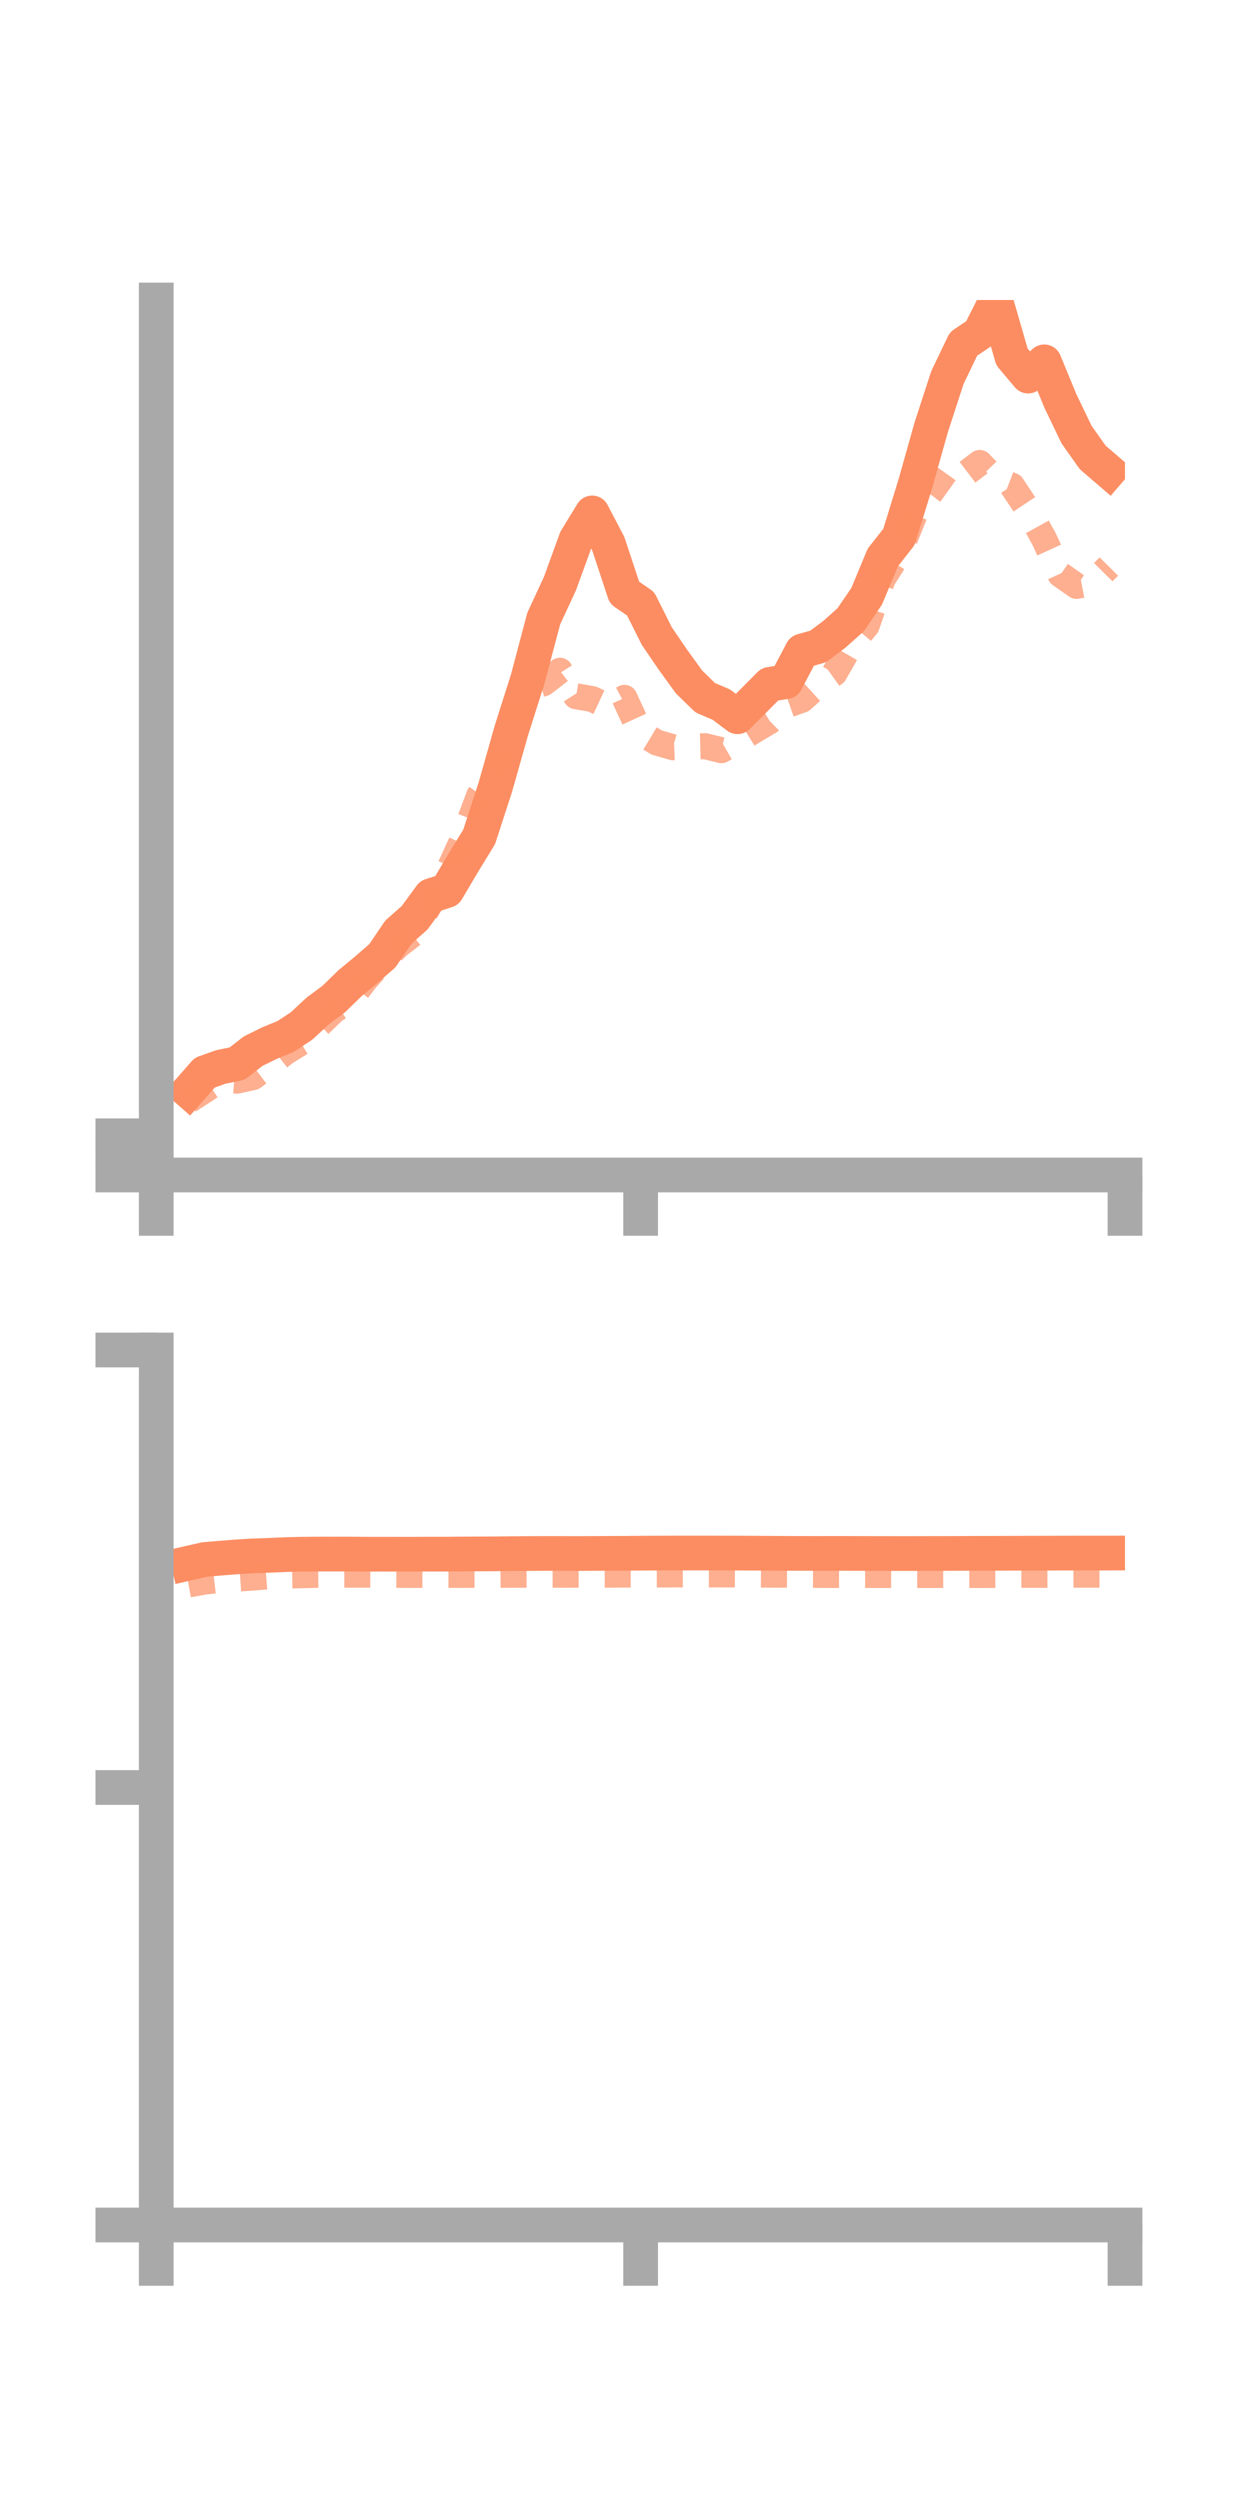 <?xml version="1.0" encoding="utf-8" standalone="no"?>
<!DOCTYPE svg PUBLIC "-//W3C//DTD SVG 1.1//EN"
  "http://www.w3.org/Graphics/SVG/1.1/DTD/svg11.dtd">
<!-- Created with matplotlib (https://matplotlib.org/) -->
<svg height="144pt" version="1.1" viewBox="0 0 72 144" width="72pt" xmlns="http://www.w3.org/2000/svg" xmlns:xlink="http://www.w3.org/1999/xlink">
 <defs>
  <style type="text/css">*{stroke-linecap:butt;stroke-linejoin:round;}</style>
 </defs>
 <g id="figure_1">
  <g id="patch_1">
   <path d="M 0 144 
L 72 144 
L 72 0 
L 0 0 
z
" style="fill:none;"/>
  </g>
  <g id="axes_1">
   <g id="patch_2">
    <path d="M 9 67.68 
L 64.8 67.68 
L 64.8 17.28 
L 9 17.28 
z
" style="fill:none;"/>
   </g>
   <g id="matplotlib.axis_1">
    <g id="xtick_1">
     <g id="line2d_1">
      <defs>
       <path d="M 0 0 
L 0 3.5 
" id="m73af34b593" style="stroke:#a9a9a9;stroke-width:2;"/>
      </defs>
      <g>
       <use style="fill:#a9a9a9;stroke:#a9a9a9;stroke-width:2;" x="9" xlink:href="#m73af34b593" y="67.68"/>
      </g>
     </g>
    </g>
    <g id="xtick_2">
     <g id="line2d_2">
      <g>
       <use style="fill:#a9a9a9;stroke:#a9a9a9;stroke-width:2;" x="36.9" xlink:href="#m73af34b593" y="67.68"/>
      </g>
     </g>
    </g>
    <g id="xtick_3">
     <g id="line2d_3">
      <g>
       <use style="fill:#a9a9a9;stroke:#a9a9a9;stroke-width:2;" x="64.8" xlink:href="#m73af34b593" y="67.68"/>
      </g>
     </g>
    </g>
   </g>
   <g id="matplotlib.axis_2">
    <g id="ytick_1">
     <g id="line2d_4">
      <defs>
       <path d="M 0 0 
L -3.5 0 
" id="ma54dfec3c2" style="stroke:#a9a9a9;stroke-width:2;"/>
      </defs>
      <g>
       <use style="fill:#a9a9a9;stroke:#a9a9a9;stroke-width:2;" x="9" xlink:href="#ma54dfec3c2" y="67.68"/>
      </g>
     </g>
    </g>
    <g id="ytick_2">
     <g id="line2d_5">
      <g>
       <use style="fill:#a9a9a9;stroke:#a9a9a9;stroke-width:2;" x="9" xlink:href="#ma54dfec3c2" y="66.551"/>
      </g>
     </g>
    </g>
    <g id="ytick_3">
     <g id="line2d_6">
      <g>
       <use style="fill:#a9a9a9;stroke:#a9a9a9;stroke-width:2;" x="9" xlink:href="#ma54dfec3c2" y="65.421"/>
      </g>
     </g>
    </g>
   </g>
   <g id="line2d_7">
    <path clip-path="url(#pf206d4f3e3)" d="M 10.86 62.846 
L 11.79 61.787 
L 12.72 61.456 
L 13.65 61.267 
L 14.58 60.547 
L 15.51 60.088 
L 16.44 59.708 
L 17.37 59.097 
L 18.3 58.23 
L 19.23 57.541 
L 20.16 56.633 
L 21.09 55.863 
L 22.02 55.057 
L 22.95 53.688 
L 23.88 52.866 
L 24.81 51.596 
L 25.74 51.295 
L 26.67 49.725 
L 27.6 48.204 
L 28.53 45.345 
L 29.46 42.06 
L 30.39 39.137 
L 31.32 35.627 
L 32.25 33.623 
L 33.18 31.068 
L 34.11 29.545 
L 35.04 31.322 
L 35.97 34.138 
L 36.9 34.776 
L 37.83 36.635 
L 38.76 37.999 
L 39.69 39.283 
L 40.62 40.189 
L 41.55 40.586 
L 42.48 41.284 
L 43.41 40.356 
L 44.34 39.418 
L 45.27 39.262 
L 46.2 37.499 
L 47.13 37.234 
L 48.06 36.536 
L 48.99 35.707 
L 49.92 34.347 
L 50.85 32.112 
L 51.78 30.927 
L 52.71 27.911 
L 53.64 24.608 
L 54.57 21.751 
L 55.5 19.81 
L 56.43 19.184 
L 57.36 17.336 
L 58.29 20.559 
L 59.22 21.663 
L 60.15 20.842 
L 61.08 23.099 
L 62.01 25.034 
L 62.94 26.348 
L 63.87 27.148 
" style="fill:none;stroke:#fc8d62;stroke-linecap:square;stroke-width:2;"/>
   </g>
   <g id="line2d_8">
    <path clip-path="url(#pf206d4f3e3)" d="M 10.86 63.399 
L 11.79 62.799 
L 12.72 62.173 
L 13.65 62.246 
L 14.58 62.04 
L 15.51 61.338 
L 16.44 60.61 
L 17.37 60.035 
L 18.3 59.107 
L 19.23 58.207 
L 20.16 57.605 
L 21.09 56.383 
L 22.02 55.366 
L 22.95 54.449 
L 23.88 53.736 
L 24.81 51.962 
L 25.74 50.355 
L 26.67 48.32 
L 27.6 45.824 
L 28.53 44.519 
L 29.46 41.737 
L 30.39 39.657 
L 31.32 39.351 
L 32.25 38.635 
L 33.18 40.103 
L 34.11 40.266 
L 35.04 40.697 
L 35.97 40.197 
L 36.9 42.213 
L 37.83 42.771 
L 38.76 43.041 
L 39.69 43.006 
L 40.62 42.982 
L 41.55 43.21 
L 42.48 42.675 
L 43.41 42.095 
L 44.34 41.543 
L 45.27 40.634 
L 46.2 40.304 
L 47.13 39.456 
L 48.06 38.788 
L 48.99 37.167 
L 49.92 36.04 
L 50.85 33.337 
L 51.78 31.873 
L 52.71 29.562 
L 53.64 28.347 
L 54.57 27.045 
L 55.5 27.375 
L 56.43 26.667 
L 57.36 27.619 
L 58.29 27.974 
L 59.22 29.378 
L 60.15 31.069 
L 61.08 33.098 
L 62.01 33.749 
L 62.94 33.57 
L 63.87 32.632 
" style="fill:none;stroke:#fc8d62;stroke-dasharray:1.5,1.5;stroke-dashoffset:0;stroke-opacity:0.7;stroke-width:1.5;"/>
   </g>
   <g id="patch_3">
    <path d="M 9 67.68 
L 9 17.28 
" style="fill:none;stroke:#a9a9a9;stroke-linecap:square;stroke-linejoin:miter;stroke-width:2;"/>
   </g>
   <g id="patch_4">
    <path d="M 64.8 67.68 
L 64.8 17.28 
" style="fill:none;"/>
   </g>
   <g id="patch_5">
    <path d="M 9 67.68 
L 64.8 67.68 
" style="fill:none;stroke:#a9a9a9;stroke-linecap:square;stroke-linejoin:miter;stroke-width:2;"/>
   </g>
   <g id="patch_6">
    <path d="M 9 17.28 
L 64.8 17.28 
" style="fill:none;"/>
   </g>
  </g>
  <g id="axes_2">
   <g id="patch_7">
    <path d="M 9 128.16 
L 64.8 128.16 
L 64.8 77.76 
L 9 77.76 
z
" style="fill:none;"/>
   </g>
   <g id="matplotlib.axis_3">
    <g id="xtick_4">
     <g id="line2d_9">
      <g>
       <use style="fill:#a9a9a9;stroke:#a9a9a9;stroke-width:2;" x="9" xlink:href="#m73af34b593" y="128.16"/>
      </g>
     </g>
    </g>
    <g id="xtick_5">
     <g id="line2d_10">
      <g>
       <use style="fill:#a9a9a9;stroke:#a9a9a9;stroke-width:2;" x="36.9" xlink:href="#m73af34b593" y="128.16"/>
      </g>
     </g>
    </g>
    <g id="xtick_6">
     <g id="line2d_11">
      <g>
       <use style="fill:#a9a9a9;stroke:#a9a9a9;stroke-width:2;" x="64.8" xlink:href="#m73af34b593" y="128.16"/>
      </g>
     </g>
    </g>
   </g>
   <g id="matplotlib.axis_4">
    <g id="ytick_4">
     <g id="line2d_12">
      <g>
       <use style="fill:#a9a9a9;stroke:#a9a9a9;stroke-width:2;" x="9" xlink:href="#ma54dfec3c2" y="128.16"/>
      </g>
     </g>
    </g>
    <g id="ytick_5">
     <g id="line2d_13">
      <g>
       <use style="fill:#a9a9a9;stroke:#a9a9a9;stroke-width:2;" x="9" xlink:href="#ma54dfec3c2" y="102.96"/>
      </g>
     </g>
    </g>
    <g id="ytick_6">
     <g id="line2d_14">
      <g>
       <use style="fill:#a9a9a9;stroke:#a9a9a9;stroke-width:2;" x="9" xlink:href="#ma54dfec3c2" y="77.76"/>
      </g>
     </g>
    </g>
   </g>
   <g id="line2d_15">
    <path clip-path="url(#p024df35574)" d="M 10.86 90.039 
L 11.79 89.826 
L 12.72 89.749 
L 13.65 89.674 
L 14.58 89.618 
L 15.51 89.587 
L 16.44 89.545 
L 17.37 89.523 
L 18.3 89.514 
L 19.23 89.515 
L 20.16 89.514 
L 21.09 89.522 
L 22.02 89.521 
L 22.95 89.523 
L 23.88 89.523 
L 24.81 89.518 
L 25.74 89.518 
L 26.67 89.51 
L 27.6 89.506 
L 28.53 89.501 
L 29.46 89.49 
L 30.39 89.484 
L 31.32 89.479 
L 32.25 89.479 
L 33.18 89.484 
L 34.11 89.478 
L 35.04 89.474 
L 35.97 89.471 
L 36.9 89.463 
L 37.83 89.458 
L 38.76 89.455 
L 39.69 89.454 
L 40.62 89.454 
L 41.55 89.456 
L 42.48 89.458 
L 43.41 89.462 
L 44.34 89.468 
L 45.27 89.474 
L 46.2 89.476 
L 47.13 89.477 
L 48.06 89.475 
L 48.99 89.477 
L 49.92 89.48 
L 50.85 89.481 
L 51.78 89.484 
L 52.71 89.483 
L 53.64 89.48 
L 54.57 89.479 
L 55.5 89.475 
L 56.43 89.473 
L 57.36 89.47 
L 58.29 89.467 
L 59.22 89.464 
L 60.15 89.462 
L 61.08 89.459 
L 62.01 89.457 
L 62.94 89.457 
L 63.87 89.456 
" style="fill:none;stroke:#fc8d62;stroke-linecap:square;stroke-width:2;"/>
   </g>
   <g id="line2d_16">
    <path clip-path="url(#p024df35574)" d="M 10.86 91.265 
L 11.79 91.099 
L 12.72 90.992 
L 13.65 90.93 
L 14.58 90.867 
L 15.51 90.79 
L 16.44 90.752 
L 17.37 90.734 
L 18.3 90.711 
L 19.23 90.702 
L 20.16 90.703 
L 21.09 90.701 
L 22.02 90.707 
L 22.95 90.712 
L 23.88 90.716 
L 24.81 90.715 
L 25.74 90.712 
L 26.67 90.713 
L 27.6 90.71 
L 28.53 90.713 
L 29.46 90.707 
L 30.39 90.703 
L 31.32 90.705 
L 32.25 90.706 
L 33.18 90.704 
L 34.11 90.706 
L 35.04 90.703 
L 35.97 90.695 
L 36.9 90.693 
L 37.83 90.691 
L 38.76 90.686 
L 39.69 90.685 
L 40.62 90.686 
L 41.55 90.686 
L 42.48 90.689 
L 43.41 90.694 
L 44.34 90.7 
L 45.27 90.704 
L 46.2 90.707 
L 47.13 90.713 
L 48.06 90.718 
L 48.99 90.719 
L 49.92 90.72 
L 50.85 90.718 
L 51.78 90.72 
L 52.71 90.719 
L 53.64 90.719 
L 54.57 90.72 
L 55.5 90.719 
L 56.43 90.717 
L 57.36 90.715 
L 58.29 90.712 
L 59.22 90.712 
L 60.15 90.711 
L 61.08 90.707 
L 62.01 90.703 
L 62.94 90.701 
L 63.87 90.701 
" style="fill:none;stroke:#fc8d62;stroke-dasharray:1.5,1.5;stroke-dashoffset:0;stroke-opacity:0.7;stroke-width:1.5;"/>
   </g>
   <g id="patch_8">
    <path d="M 9 128.16 
L 9 77.76 
" style="fill:none;stroke:#a9a9a9;stroke-linecap:square;stroke-linejoin:miter;stroke-width:2;"/>
   </g>
   <g id="patch_9">
    <path d="M 64.8 128.16 
L 64.8 77.76 
" style="fill:none;"/>
   </g>
   <g id="patch_10">
    <path d="M 9 128.16 
L 64.8 128.16 
" style="fill:none;stroke:#a9a9a9;stroke-linecap:square;stroke-linejoin:miter;stroke-width:2;"/>
   </g>
   <g id="patch_11">
    <path d="M 9 77.76 
L 64.8 77.76 
" style="fill:none;"/>
   </g>
  </g>
 </g>
 <defs>
  <clipPath id="pf206d4f3e3">
   <rect height="50.4" width="55.8" x="9" y="17.28"/>
  </clipPath>
  <clipPath id="p024df35574">
   <rect height="50.4" width="55.8" x="9" y="77.76"/>
  </clipPath>
 </defs>
</svg>
